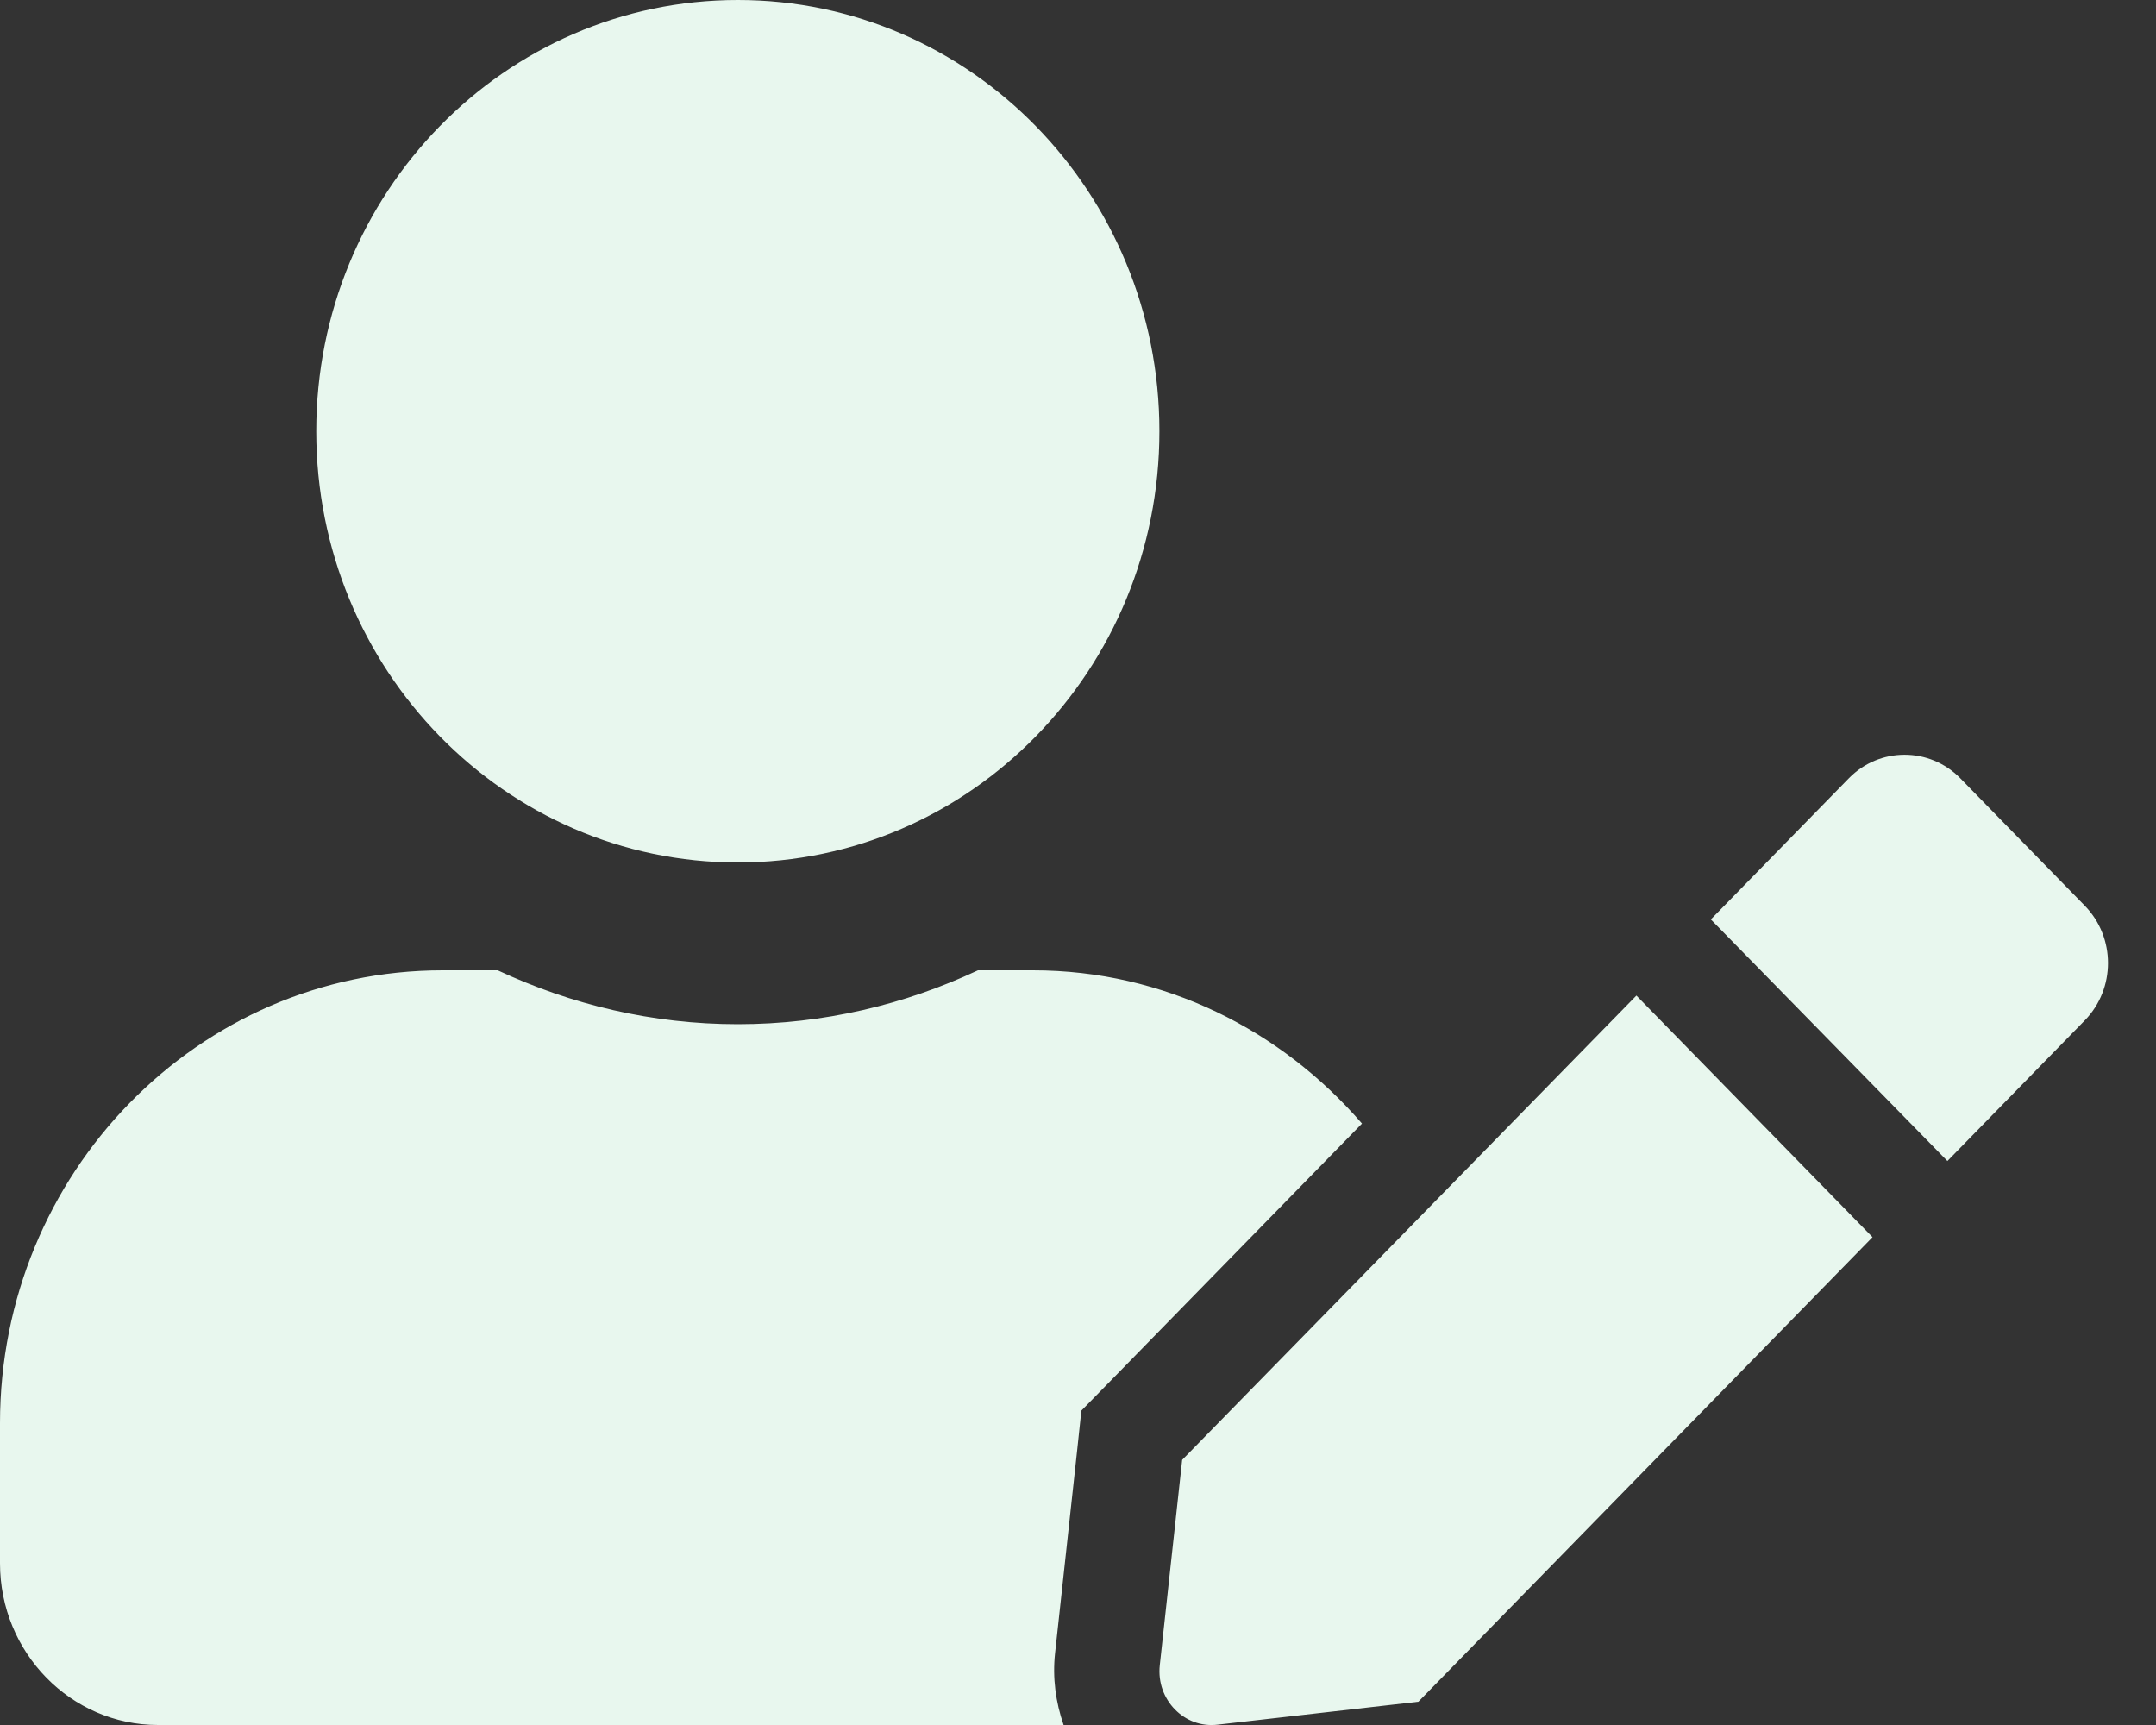 <svg width="25" height="20" viewBox="0 0 25 20" fill="none" xmlns="http://www.w3.org/2000/svg">
<rect x="0" y="0" width="25" height="20" fill="#333333" stroke="none"/>
<g clip-path="url(#clip0)">
<path d="M8.556 10C11.256 10 13.444 7.762 13.444 5C13.444 2.238 11.256 0 8.556 0C5.855 0 3.667 2.238 3.667 5C3.667 7.762 5.855 10 8.556 10ZM11.978 11.25H11.34C10.492 11.648 9.549 11.875 8.556 11.875C7.562 11.875 6.623 11.648 5.771 11.25H5.133C2.299 11.25 0 13.602 0 16.5V18.125C0 19.16 0.821 20 1.833 20H12.333C12.241 19.734 12.203 19.453 12.234 19.168L12.493 16.789L12.539 16.355L12.841 16.047L15.793 13.027C14.858 11.945 13.502 11.25 11.978 11.25ZM13.708 16.926L13.448 19.309C13.406 19.707 13.735 20.043 14.12 19.996L16.447 19.73L21.713 14.344L18.975 11.543L13.708 16.926ZM24.177 10.504L22.73 9.023C22.374 8.66 21.794 8.66 21.439 9.023L19.995 10.5L19.838 10.66L22.581 13.461L24.177 11.828C24.532 11.461 24.532 10.871 24.177 10.504Z" fill="#E8F7EE"/>
</g>
<defs>
<clipPath id="clip0">
<rect width="24.444" height="20" fill="white"/>
</clipPath>
</defs>
</svg>
